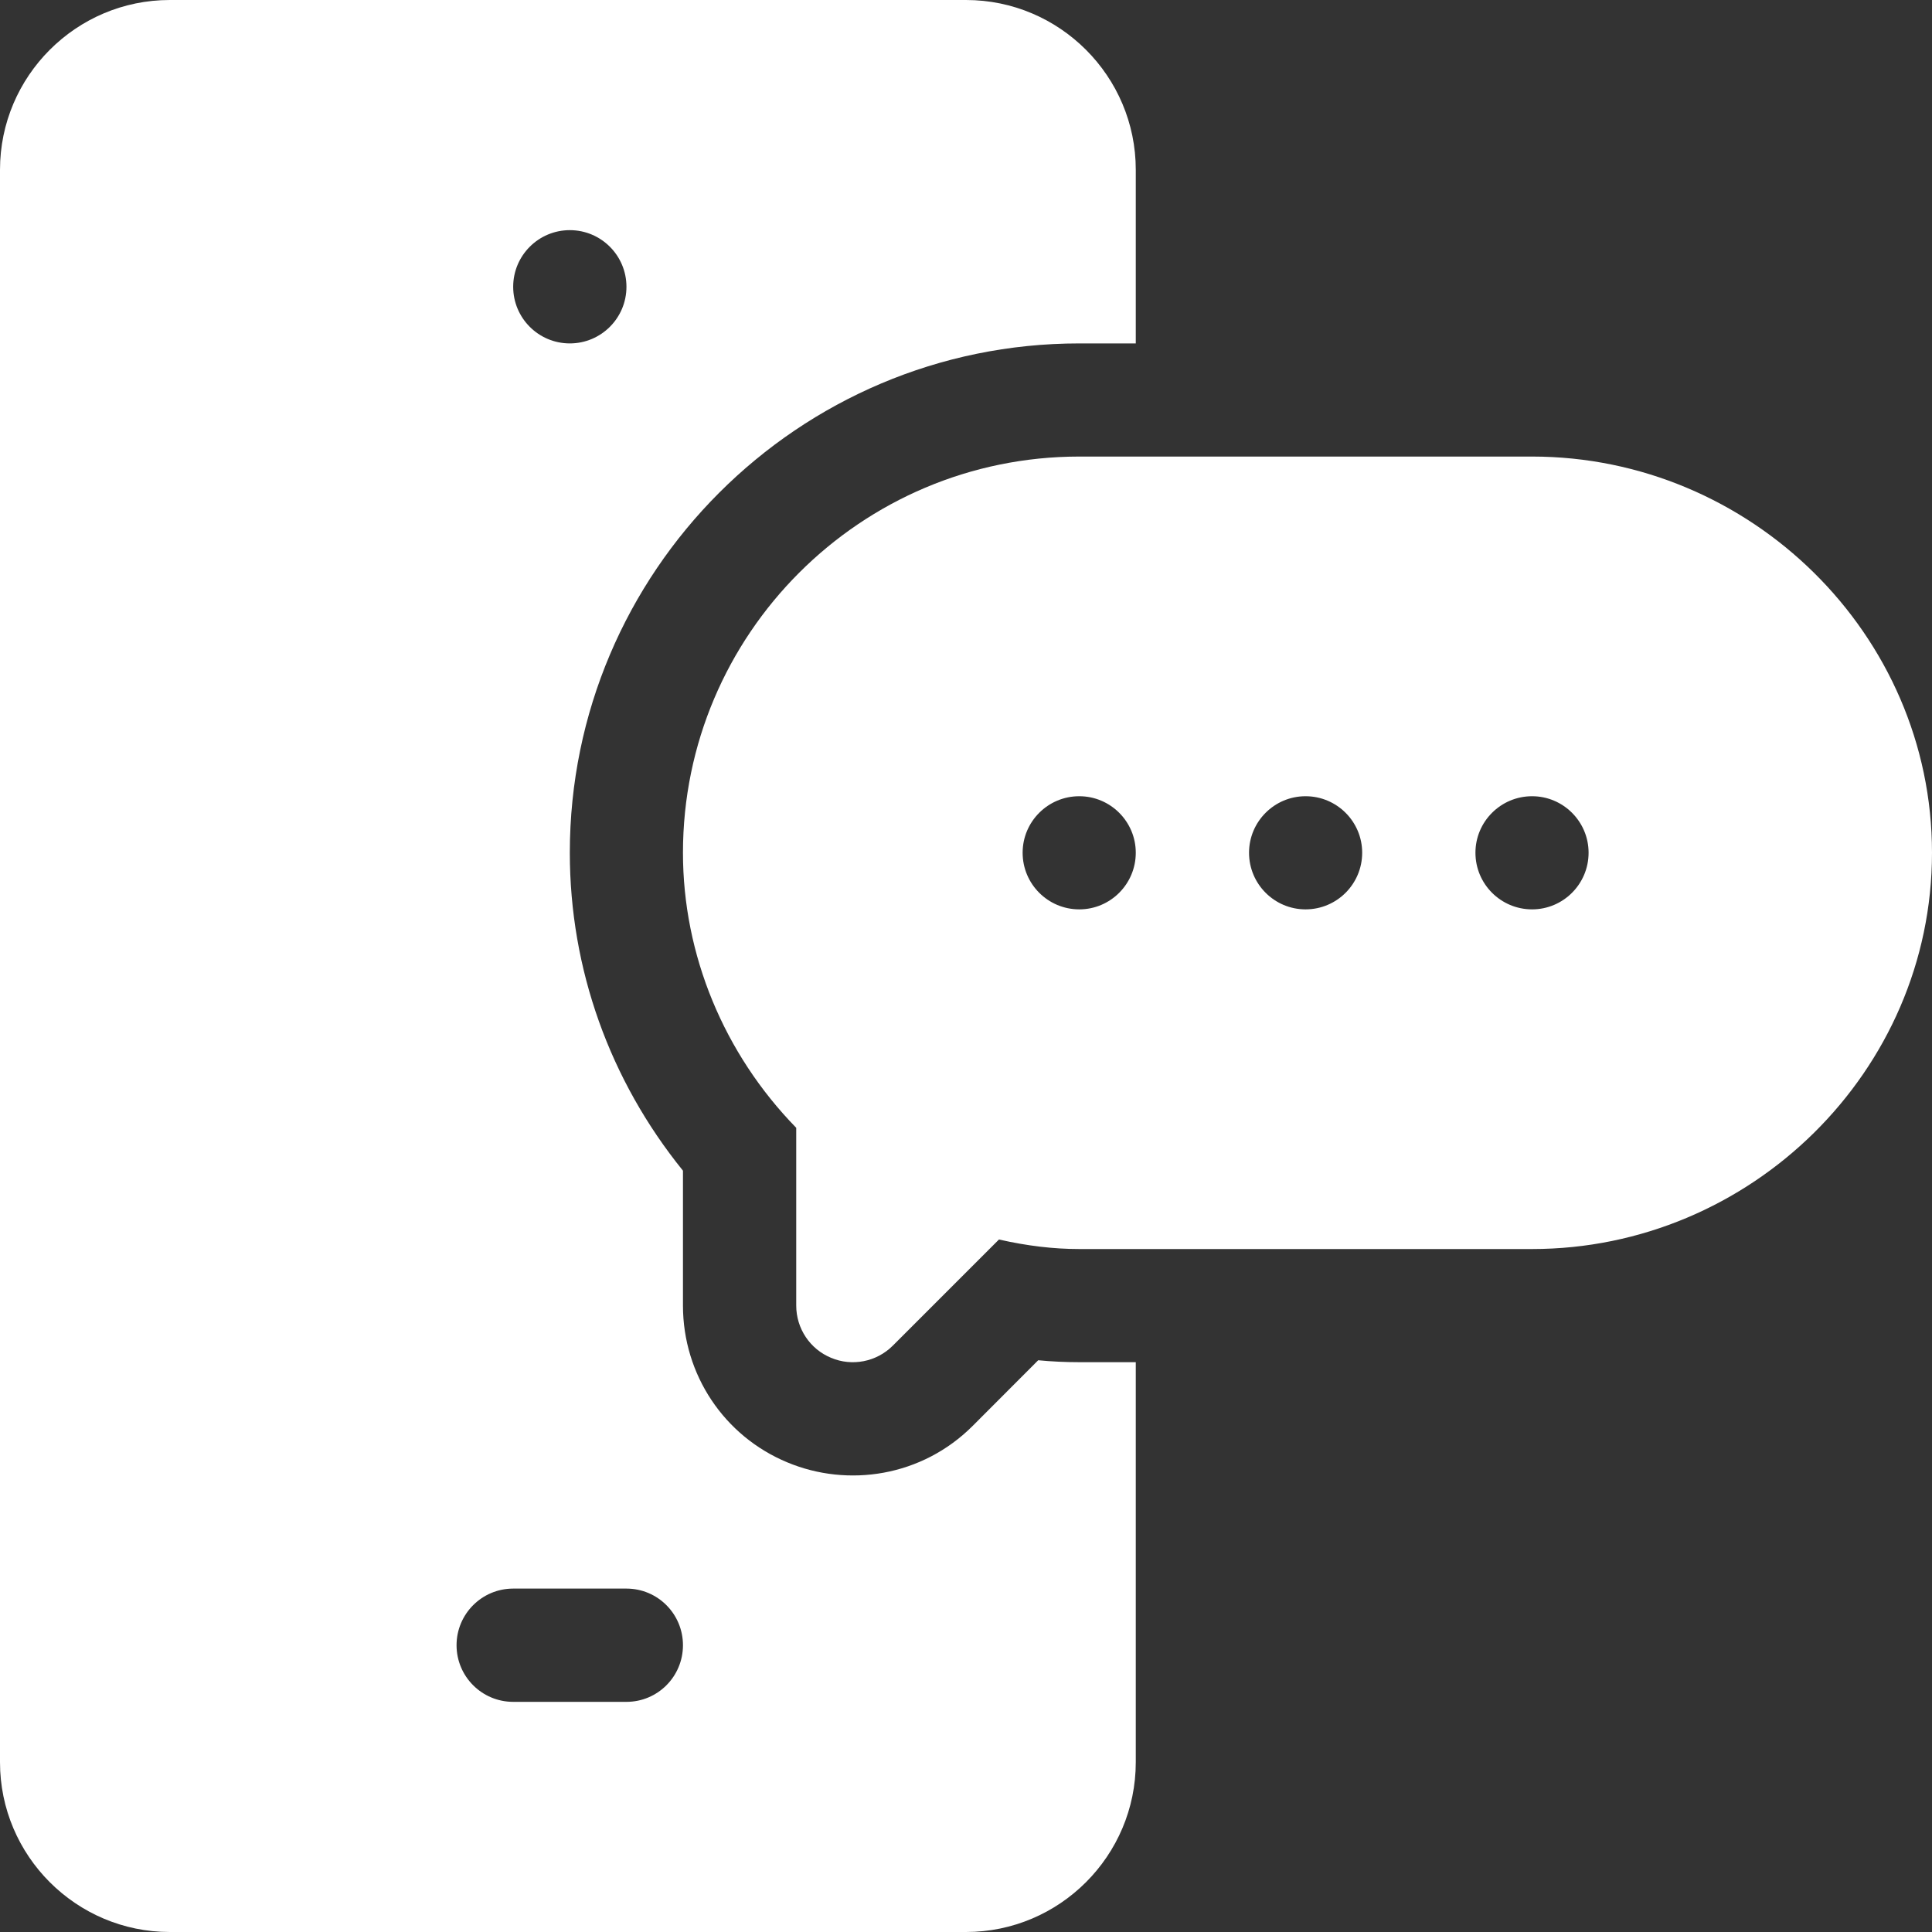 <svg width="16" height="16" viewBox="0 0 16 16" fill="none" xmlns="http://www.w3.org/2000/svg">
<rect x="0" y="0" width="16" height="16" fill="#333333" stroke="none"/>
<g clip-path="url(#clip0_58_126)">
<path d="M12.688 3.781H8.938C7.128 3.781 5.656 5.253 5.656 7.062C5.656 7.908 5.995 8.726 6.594 9.34V10.812C6.594 11.002 6.708 11.173 6.883 11.245C7.056 11.318 7.259 11.279 7.394 11.144L8.273 10.265C8.506 10.318 8.725 10.344 8.938 10.344H12.688C14.497 10.344 16 8.872 16 7.062C16 5.253 14.497 3.781 12.688 3.781ZM8.938 7.531C8.679 7.531 8.469 7.321 8.469 7.062C8.469 6.804 8.679 6.594 8.938 6.594C9.196 6.594 9.406 6.804 9.406 7.062C9.406 7.321 9.196 7.531 8.938 7.531ZM10.812 7.531C10.554 7.531 10.344 7.321 10.344 7.062C10.344 6.804 10.554 6.594 10.812 6.594C11.071 6.594 11.281 6.804 11.281 7.062C11.281 7.321 11.071 7.531 10.812 7.531ZM12.688 7.531C12.429 7.531 12.219 7.321 12.219 7.062C12.219 6.804 12.429 6.594 12.688 6.594C12.946 6.594 13.156 6.804 13.156 7.062C13.156 7.321 12.946 7.531 12.688 7.531Z" fill="white"/>
<path d="M1.406 16H8C8.775 16 9.406 15.369 9.406 14.594V11.281H8.938C8.825 11.281 8.712 11.276 8.598 11.265L8.057 11.807C7.635 12.23 7.022 12.32 6.521 12.111C5.997 11.894 5.656 11.384 5.656 10.812V9.695C5.049 8.945 4.719 8.024 4.719 7.062C4.719 4.736 6.611 2.844 8.938 2.844H9.406V1.406C9.406 0.631 8.775 0 8 0H1.406C0.631 0 0 0.631 0 1.406V14.594C0 15.369 0.631 16 1.406 16ZM4.719 1.906C4.978 1.906 5.188 2.116 5.188 2.375C5.188 2.634 4.978 2.844 4.719 2.844C4.46 2.844 4.25 2.634 4.25 2.375C4.25 2.116 4.46 1.906 4.719 1.906ZM4.25 13.156H5.188C5.447 13.156 5.656 13.366 5.656 13.625C5.656 13.884 5.447 14.094 5.188 14.094H4.25C3.991 14.094 3.781 13.884 3.781 13.625C3.781 13.366 3.991 13.156 4.25 13.156Z" fill="white"/>
</g>
<defs>
<clipPath id="clip0_58_126">
<rect width="16" height="16" fill="white"/>
</clipPath>
</defs>
</svg>
